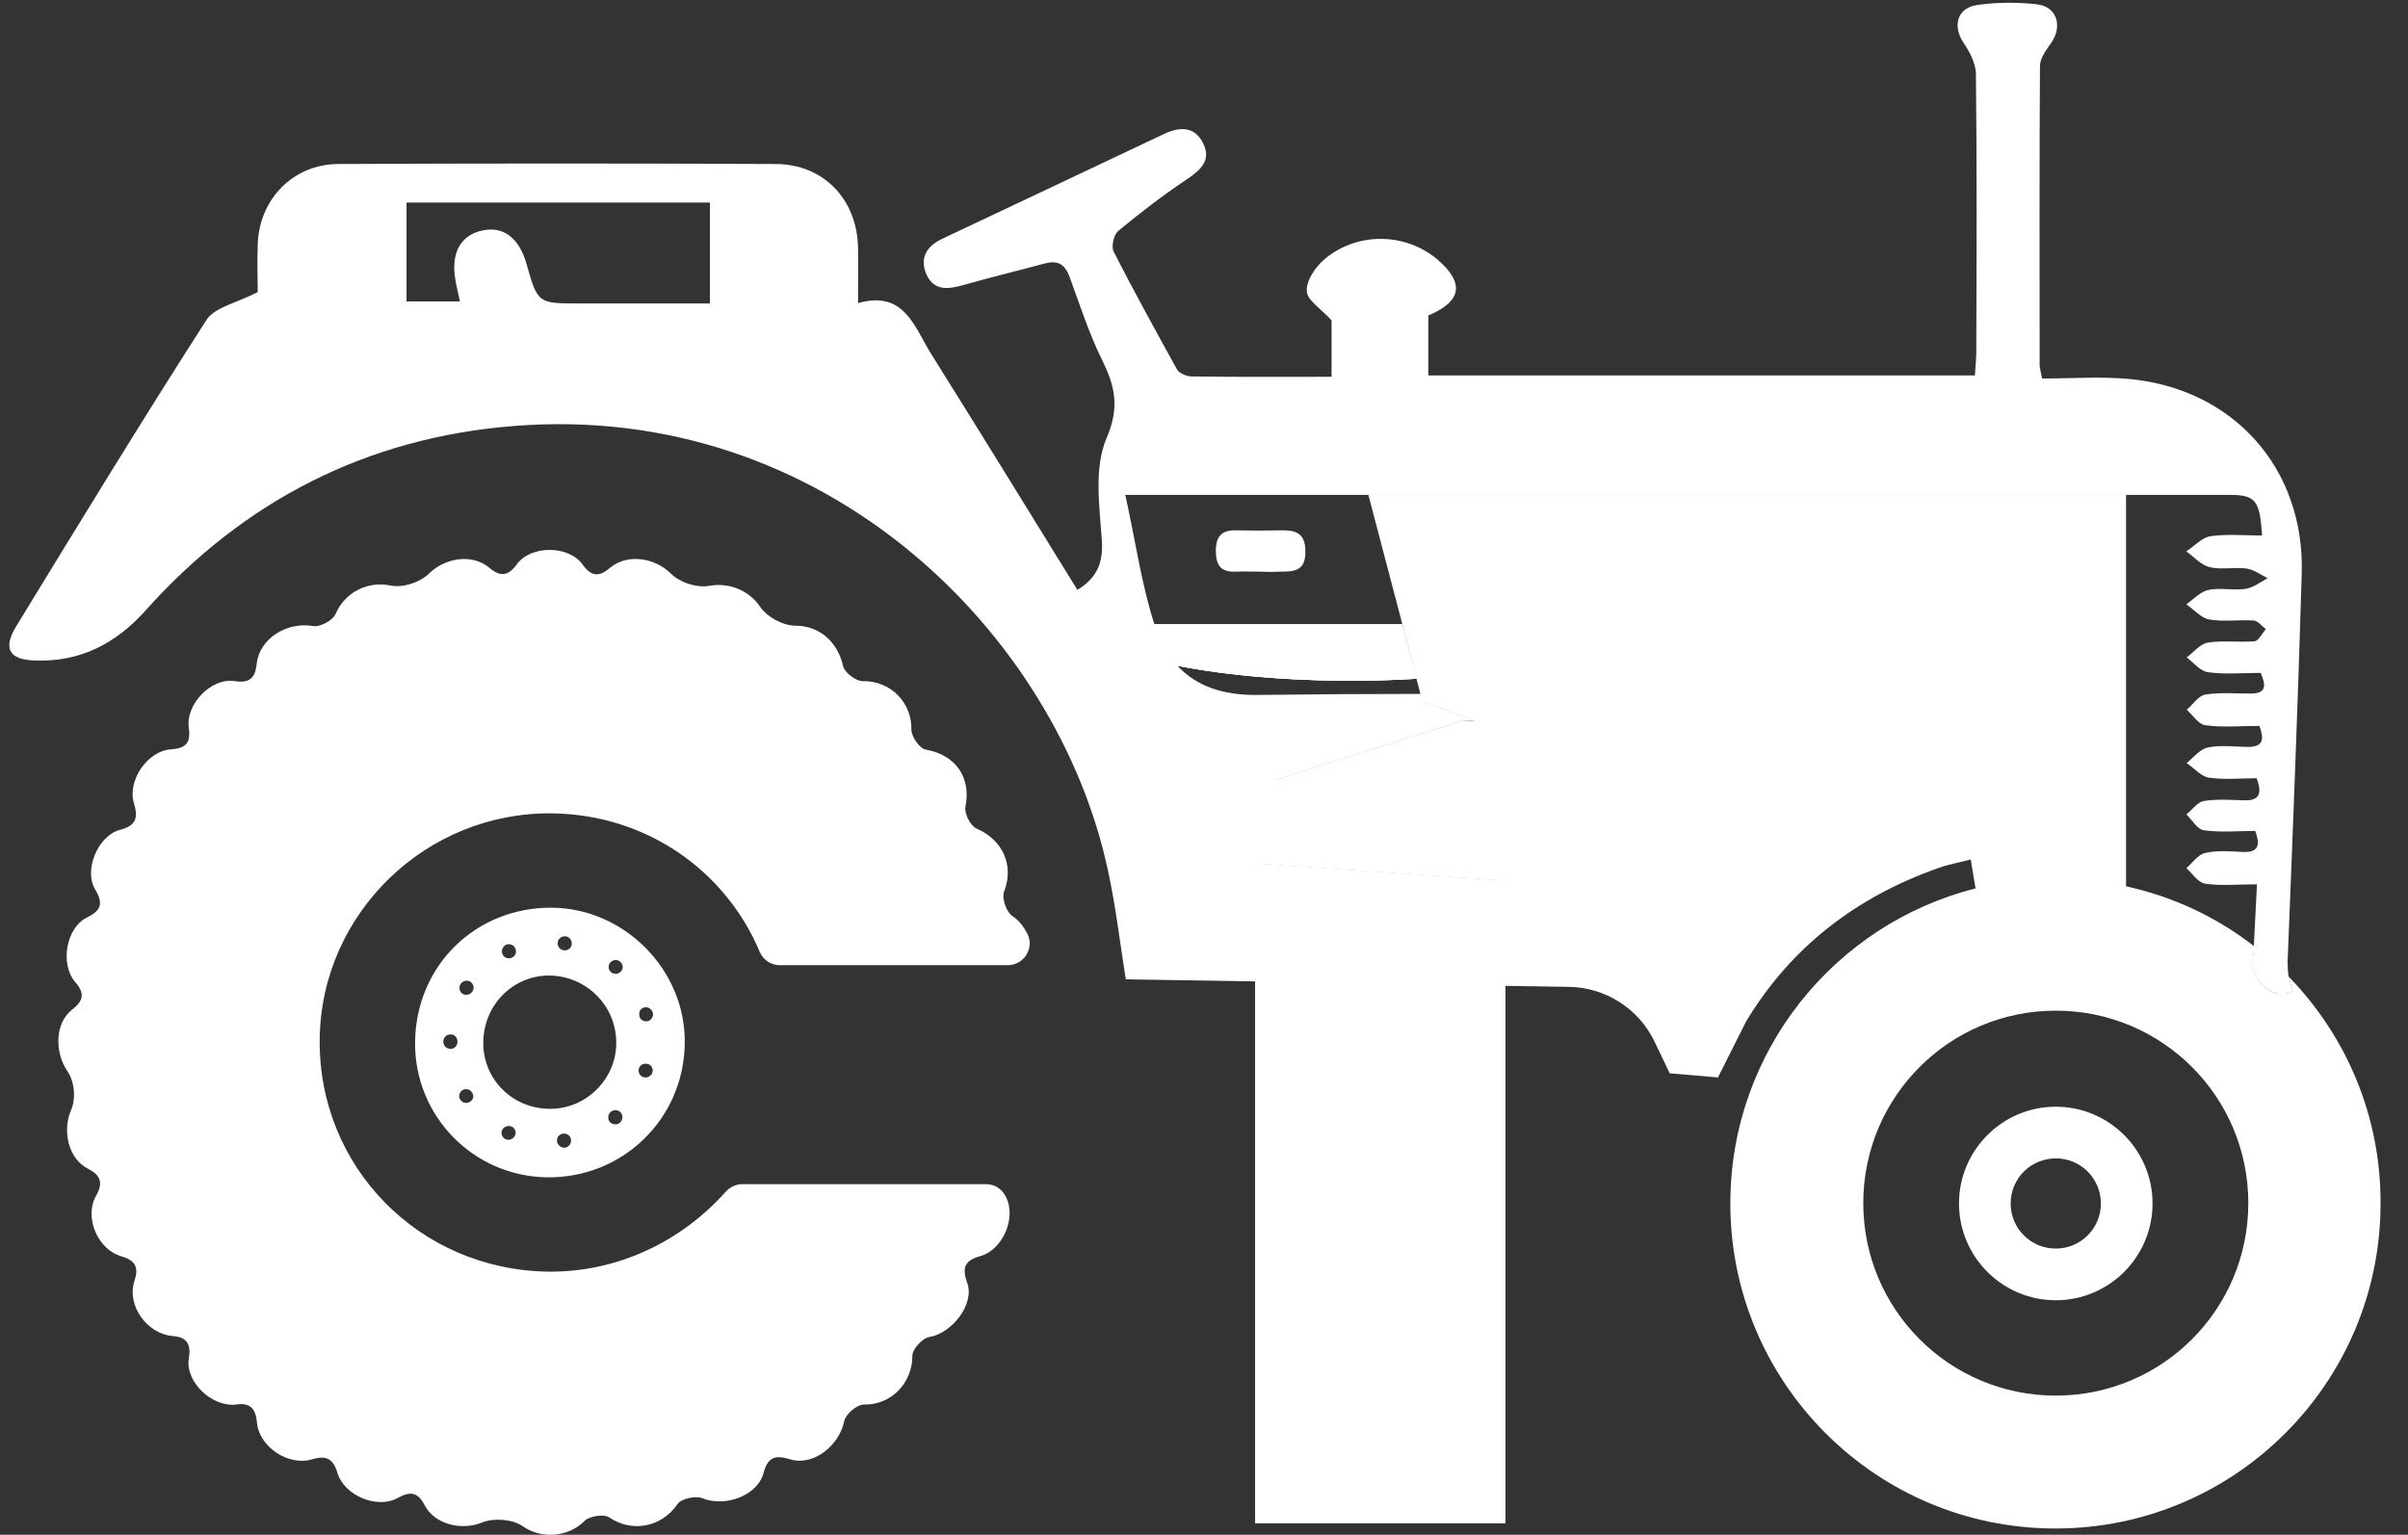<svg width="80" height="51" viewBox="0 0 80 51" fill="none" xmlns="http://www.w3.org/2000/svg">
<rect x="0" y="0" width="80" height="51" fill="#333333" stroke="none"/>
<path d="M47.063 22.555C44.283 22.727 41.285 22.555 39.1 22.12C37.487 21.8 36.32 21.331 36.011 20.747H46.583L47.063 22.555Z" fill="#fff"/>
<path d="M41.697 28.698V50.62H50.015V29.27L41.697 28.698Z" fill="#fff"/>
<path d="M47.062 22.555C44.282 22.727 41.284 22.555 39.099 22.12C37.485 21.8 36.318 21.331 36.009 20.747H46.581L47.062 22.555Z" fill="#fff"/>
<path d="M47.063 22.555C44.283 22.727 41.285 22.555 39.1 22.12C37.487 21.8 36.32 21.331 36.011 20.747H46.583L47.063 22.555Z" fill="#fff"/>
<path d="M47.258 9.466C46.297 9.466 45.405 9.466 44.398 9.466C45.371 8.585 46.366 8.585 47.258 9.466ZM46.515 10.119C46.515 10.931 46.515 11.697 46.515 12.498C46.057 12.498 45.657 12.498 45.199 12.498C45.199 11.709 45.199 10.931 45.199 10.119C45.634 10.119 46.046 10.119 46.515 10.119ZM39.364 13.677C39.524 13.654 39.696 13.654 39.856 13.654C49.81 13.654 59.753 13.665 69.707 13.654C71.343 13.654 72.785 14.02 73.952 15.233C74.032 15.313 74.1 15.393 74.158 15.485C74.192 15.53 74.203 15.588 74.249 15.702C62.029 15.702 49.844 15.702 37.659 15.702C37.625 14.627 38.311 13.814 39.364 13.677Z" fill="#fff"/>
<path d="M23.586 10.084H19.25C17.865 10.084 17.865 10.084 17.488 8.756C17.247 7.91 16.721 7.509 16.035 7.658C15.302 7.807 14.97 8.413 15.131 9.305C15.165 9.523 15.222 9.729 15.279 10.015H13.506V6.731H23.586V10.084ZM70.691 12.589C69.753 12.509 68.792 12.578 67.842 12.578C67.796 12.326 67.762 12.223 67.762 12.12C67.762 8.813 67.751 5.507 67.773 2.189C67.773 1.937 67.979 1.662 68.14 1.434C68.54 0.873 68.334 0.209 67.659 0.141C67.007 0.072 66.343 0.072 65.703 0.164C65.005 0.255 64.856 0.884 65.256 1.457C65.451 1.743 65.634 2.109 65.645 2.44C65.68 5.53 65.668 8.619 65.657 11.708C65.657 11.971 65.623 12.223 65.611 12.475H47.453V10.484C48.563 10.015 48.666 9.408 47.762 8.63C46.709 7.727 45.085 7.692 43.998 8.619C43.7 8.871 43.392 9.328 43.414 9.672C43.426 9.98 43.895 10.267 44.238 10.644V12.521C42.636 12.521 41.103 12.532 39.581 12.509C39.421 12.509 39.192 12.406 39.112 12.292C38.392 10.987 37.671 9.683 36.996 8.356C36.916 8.196 36.996 7.807 37.144 7.681C37.877 7.074 38.632 6.491 39.421 5.965C39.879 5.656 40.245 5.335 39.982 4.786C39.707 4.191 39.204 4.202 38.666 4.454C36.229 5.61 33.781 6.765 31.332 7.921C30.806 8.161 30.543 8.55 30.771 9.1C31.023 9.683 31.504 9.614 32.03 9.466C32.911 9.214 33.815 8.997 34.707 8.756C35.131 8.642 35.371 8.768 35.531 9.191C35.874 10.129 36.183 11.09 36.618 11.971C37.053 12.852 37.202 13.55 36.755 14.58C36.343 15.553 36.526 16.823 36.607 17.955C36.652 18.699 36.458 19.191 35.794 19.603C34.158 16.948 32.556 14.351 30.932 11.754C30.371 10.861 30.05 9.637 28.506 10.072C28.506 9.363 28.517 8.791 28.506 8.219C28.472 6.628 27.362 5.45 25.76 5.45C20.92 5.427 16.08 5.427 11.229 5.45C9.73 5.461 8.609 6.628 8.563 8.116C8.54 8.733 8.563 9.363 8.563 9.706C7.854 10.072 7.133 10.209 6.858 10.633C4.707 13.985 2.625 17.395 0.543 20.804C0.085 21.548 0.302 21.925 1.161 21.948C2.659 22.006 3.849 21.388 4.833 20.289C8.094 16.64 12.179 14.546 17.053 14.157C27.419 13.322 35.142 21.09 36.812 28.939C37.064 30.095 37.202 31.285 37.396 32.509C37.671 32.417 37.934 32.36 38.174 32.234C39.307 31.64 40.474 31.342 41.709 31.239C42.236 31.193 42.774 31.193 43.323 31.228C44.764 31.308 46.218 31.285 47.671 31.228C48.266 31.205 49.215 31.342 50.028 31.491V29.271L41.709 28.699V27.806L42.385 25.919L48.62 23.939L49.032 23.962C47.98 23.562 47.282 23.299 47.282 23.299L47.213 23.058C45.394 23.058 43.575 23.07 41.755 23.093C40.623 23.104 39.742 22.795 39.124 22.131C38.815 21.8 38.575 21.388 38.403 20.884C38.392 20.839 38.38 20.804 38.357 20.759C37.922 19.42 37.728 17.99 37.385 16.445H38.517C40.828 16.445 43.151 16.445 45.462 16.445C53.849 16.445 62.247 16.445 70.634 16.445H74.043C74.936 16.445 75.073 16.605 75.153 17.795C74.581 17.795 73.998 17.738 73.437 17.818C73.151 17.864 72.899 18.15 72.636 18.321C72.888 18.505 73.128 18.779 73.414 18.848C73.803 18.939 74.238 18.836 74.638 18.893C74.879 18.928 75.108 19.099 75.336 19.214C75.096 19.34 74.856 19.534 74.593 19.569C74.192 19.626 73.757 19.523 73.368 19.603C73.105 19.66 72.876 19.912 72.636 20.083C72.888 20.255 73.128 20.541 73.403 20.587C73.883 20.667 74.387 20.587 74.879 20.621C75.016 20.633 75.142 20.804 75.279 20.907C75.153 21.044 75.039 21.296 74.902 21.308C74.387 21.354 73.86 21.273 73.346 21.354C73.094 21.399 72.876 21.674 72.648 21.845C72.876 22.017 73.094 22.303 73.357 22.337C73.918 22.418 74.501 22.36 75.108 22.36C75.279 22.772 75.314 23.058 74.741 23.047C74.249 23.047 73.746 23.001 73.266 23.081C73.037 23.116 72.854 23.413 72.648 23.585C72.854 23.768 73.048 24.077 73.266 24.099C73.849 24.18 74.455 24.122 75.062 24.122C75.256 24.626 75.142 24.832 74.638 24.82C74.204 24.809 73.746 24.752 73.334 24.843C73.082 24.9 72.865 25.175 72.648 25.358C72.888 25.518 73.117 25.793 73.368 25.839C73.895 25.919 74.444 25.861 74.97 25.861C75.176 26.399 75.039 26.617 74.535 26.594C74.101 26.582 73.654 26.548 73.22 26.617C73.002 26.651 72.831 26.914 72.636 27.063C72.831 27.246 73.002 27.566 73.22 27.589C73.78 27.669 74.352 27.612 74.924 27.612C75.119 28.138 74.993 28.333 74.49 28.31C74.078 28.287 73.654 28.253 73.266 28.344C73.025 28.39 72.842 28.676 72.636 28.848C72.842 29.031 73.025 29.328 73.254 29.363C73.78 29.443 74.329 29.386 74.982 29.386C74.947 30.083 74.913 30.713 74.879 31.433C74.867 31.548 74.867 31.662 74.856 31.777C74.822 31.754 74.799 31.742 74.776 31.72C74.741 32.452 75.371 33.287 76.172 32.932C76.103 32.784 76.057 32.623 76.034 32.452C76.011 32.303 76 32.131 76 31.96C76.172 27.669 76.343 23.379 76.469 19.088C76.584 15.575 74.204 12.898 70.691 12.589ZM66.046 29.431C65.92 29.454 65.783 29.488 65.657 29.523C65.657 29.557 65.668 29.58 65.668 29.614C65.863 29.729 66.023 29.969 66.24 30.049L66.046 29.431Z" fill="#fff"/>
<path d="M37.659 15.701C37.625 14.626 38.322 13.802 39.364 13.676C39.524 13.653 39.696 13.653 39.856 13.653C49.81 13.653 59.753 13.665 69.707 13.653C71.343 13.653 72.785 14.02 73.952 15.232C74.032 15.312 74.1 15.392 74.158 15.484C74.192 15.53 74.203 15.587 74.249 15.701C62.029 15.701 49.844 15.701 37.659 15.701Z" fill="#fff"/>
<path d="M44.411 9.466C45.383 8.585 46.379 8.596 47.271 9.466C46.298 9.466 45.417 9.466 44.411 9.466Z" fill="#fff"/>
<path d="M41.87 18.996C41.595 18.996 41.32 18.985 41.057 18.996C40.565 19.019 40.394 18.79 40.394 18.309C40.394 17.818 40.588 17.612 41.069 17.623C41.561 17.634 42.053 17.634 42.533 17.623C43.025 17.612 43.368 17.692 43.368 18.321C43.38 18.985 42.979 18.996 42.522 18.996C42.304 19.008 42.087 19.008 41.87 18.996Z" fill="#fff"/>
<path d="M68.298 36.776C66.525 36.776 65.083 38.218 65.083 39.992C65.083 41.765 66.525 43.207 68.298 43.207C70.072 43.207 71.513 41.765 71.513 39.992C71.513 38.218 70.072 36.776 68.298 36.776ZM68.298 41.49C67.463 41.49 66.799 40.815 66.799 39.992C66.799 39.156 67.474 38.493 68.298 38.493C69.133 38.493 69.797 39.168 69.797 39.992C69.797 40.815 69.133 41.49 68.298 41.49Z" fill="#fff"/>
<path d="M76.044 32.463C75.689 32.097 75.3 31.754 74.9 31.445C74.888 31.559 74.888 31.674 74.877 31.788C74.843 31.765 74.82 31.754 74.797 31.731C74.763 32.463 75.392 33.299 76.193 32.944C76.113 32.784 76.067 32.624 76.044 32.463ZM65.644 29.511C65.644 29.546 65.655 29.569 65.655 29.603C65.85 29.717 66.01 29.958 66.227 30.038L66.033 29.42C65.907 29.454 65.781 29.489 65.644 29.511Z" fill="#fff"/>
<path d="M70.632 15.427V16.434C62.245 16.434 53.847 16.434 45.46 16.434L45.266 15.701L45.197 15.427H70.632Z" fill="#fff"/>
<path d="M76.045 32.463C76.068 32.634 76.125 32.783 76.182 32.943C75.381 33.298 74.752 32.463 74.786 31.73C74.82 31.753 74.843 31.776 74.866 31.788C74.878 31.673 74.878 31.559 74.889 31.444C73.653 30.483 72.212 29.797 70.633 29.453V16.444C62.246 16.444 53.848 16.444 45.461 16.444L46.594 20.758L47.063 22.566L47.189 23.058L47.258 23.298C47.258 23.298 47.956 23.561 49.008 23.962L48.596 23.939L42.361 25.918L41.685 27.806V28.698L50.004 29.27V32.76L52.143 32.794C53.344 32.817 54.431 33.515 54.958 34.591L55.473 35.666L57.075 35.803L58.013 33.938C59.489 31.49 61.651 29.808 64.42 28.836C64.74 28.721 65.084 28.664 65.473 28.561C65.53 28.927 65.587 29.225 65.633 29.522C60.953 30.701 57.486 34.945 57.486 39.991C57.486 45.952 62.326 50.792 68.287 50.792C74.248 50.792 79.088 45.952 79.088 39.991C79.1 37.062 77.933 34.408 76.045 32.463ZM68.299 46.376C64.763 46.376 61.903 43.515 61.903 39.98C61.903 36.444 64.763 33.584 68.299 33.584C71.834 33.584 74.695 36.444 74.695 39.98C74.695 43.515 71.834 46.376 68.299 46.376Z" fill="#fff"/>
<path d="M18.344 30.163C15.804 30.14 13.813 32.086 13.79 34.637C13.767 37.086 15.724 39.088 18.172 39.122C20.689 39.156 22.726 37.177 22.749 34.66C22.783 32.246 20.758 30.186 18.344 30.163ZM21.456 33.47C21.582 33.47 21.685 33.573 21.696 33.699C21.696 33.836 21.593 33.939 21.468 33.939C21.33 33.939 21.227 33.836 21.239 33.699C21.227 33.573 21.33 33.47 21.456 33.47ZM18.767 31.113C18.893 31.113 18.996 31.216 18.996 31.353C18.996 31.479 18.893 31.582 18.767 31.582C18.63 31.582 18.527 31.479 18.527 31.342C18.527 31.216 18.63 31.113 18.767 31.113ZM16.914 31.376C17.04 31.376 17.143 31.491 17.143 31.616C17.143 31.742 17.04 31.845 16.902 31.845C16.776 31.845 16.674 31.742 16.674 31.616C16.674 31.479 16.788 31.365 16.914 31.376ZM14.969 34.854C14.831 34.854 14.728 34.751 14.728 34.614C14.728 34.477 14.831 34.374 14.969 34.374C15.106 34.374 15.198 34.477 15.198 34.614C15.198 34.751 15.095 34.854 14.969 34.854ZM15.472 36.651C15.346 36.639 15.255 36.536 15.255 36.41C15.266 36.285 15.369 36.182 15.495 36.193C15.621 36.193 15.724 36.307 15.724 36.445C15.712 36.559 15.609 36.651 15.472 36.651ZM15.495 33.058C15.358 33.058 15.266 32.967 15.266 32.829C15.266 32.692 15.369 32.589 15.507 32.589C15.632 32.589 15.735 32.692 15.735 32.829C15.724 32.955 15.621 33.058 15.495 33.058ZM16.891 37.875C16.765 37.875 16.662 37.772 16.662 37.646C16.662 37.52 16.765 37.417 16.902 37.417C17.04 37.417 17.131 37.52 17.131 37.657C17.12 37.772 17.017 37.875 16.891 37.875ZM18.733 38.138C18.607 38.127 18.504 38.024 18.504 37.898C18.504 37.761 18.607 37.669 18.744 37.669C18.87 37.669 18.973 37.772 18.973 37.898C18.973 38.035 18.859 38.15 18.733 38.138ZM18.31 36.845C17.074 36.868 16.067 35.907 16.056 34.683C16.044 33.436 16.994 32.44 18.207 32.417C19.431 32.406 20.438 33.367 20.472 34.58C20.518 35.793 19.523 36.834 18.31 36.845ZM20.438 37.36C20.3 37.36 20.198 37.257 20.209 37.12C20.209 36.994 20.312 36.891 20.449 36.891C20.587 36.891 20.678 36.994 20.678 37.131C20.667 37.269 20.564 37.371 20.438 37.36ZM20.449 32.36C20.323 32.36 20.22 32.257 20.22 32.131C20.22 32.005 20.335 31.891 20.461 31.902C20.587 31.902 20.689 32.017 20.689 32.143C20.678 32.269 20.575 32.36 20.449 32.36ZM21.445 35.804C21.319 35.804 21.216 35.701 21.216 35.575C21.216 35.438 21.319 35.346 21.456 35.346C21.593 35.346 21.685 35.449 21.685 35.575C21.685 35.701 21.57 35.804 21.445 35.804Z" fill="#fff"/>
<path d="M18.218 42.257C13.928 42.199 10.564 38.778 10.621 34.511C10.678 30.346 14.157 26.971 18.356 27.028C21.491 27.073 24.111 28.938 25.244 31.639C25.358 31.902 25.621 32.073 25.907 32.073H33.481C34.008 32.073 34.362 31.524 34.145 31.055C34.019 30.803 33.848 30.575 33.63 30.437C33.436 30.311 33.276 29.842 33.356 29.636C33.699 28.767 33.321 27.909 32.44 27.531C32.246 27.451 32.028 27.028 32.074 26.81C32.269 25.838 31.754 25.083 30.758 24.911C30.552 24.877 30.278 24.476 30.278 24.247C30.301 23.332 29.568 22.611 28.653 22.634C28.436 22.634 28.058 22.348 28.012 22.142C27.829 21.307 27.2 20.792 26.433 20.792C26.01 20.792 25.484 20.506 25.244 20.151C24.889 19.625 24.225 19.35 23.584 19.465C23.161 19.545 22.589 19.362 22.28 19.053C21.742 18.527 20.838 18.389 20.266 18.87C19.9 19.179 19.649 19.167 19.351 18.755C18.893 18.115 17.635 18.115 17.177 18.744C16.891 19.144 16.628 19.179 16.262 18.87C15.69 18.389 14.797 18.527 14.248 19.064C13.939 19.362 13.367 19.545 12.955 19.453C12.211 19.305 11.456 19.682 11.148 20.403C11.056 20.62 10.621 20.849 10.392 20.803C9.534 20.655 8.619 21.215 8.527 22.062C8.482 22.52 8.299 22.714 7.795 22.634C7.028 22.508 6.159 23.401 6.273 24.19C6.342 24.694 6.17 24.865 5.69 24.9C4.9 24.945 4.214 25.941 4.454 26.707C4.603 27.199 4.5 27.44 3.985 27.577C3.264 27.76 2.772 28.904 3.161 29.556C3.436 30.014 3.367 30.254 2.898 30.483C2.2 30.815 1.983 32.028 2.498 32.634C2.818 33 2.784 33.252 2.395 33.549C1.823 33.996 1.811 34.957 2.234 35.586C2.475 35.929 2.532 36.501 2.36 36.89C2.063 37.577 2.269 38.504 2.921 38.835C3.321 39.041 3.447 39.282 3.196 39.728C2.784 40.437 3.241 41.513 4.019 41.742C4.477 41.879 4.626 42.085 4.466 42.565C4.202 43.389 4.889 44.327 5.736 44.396C6.205 44.43 6.353 44.659 6.273 45.14C6.147 45.918 7.04 46.764 7.841 46.673C8.299 46.604 8.493 46.787 8.539 47.279C8.607 48.08 9.591 48.732 10.369 48.492C10.827 48.355 11.067 48.469 11.205 48.927C11.422 49.694 12.532 50.163 13.218 49.774C13.653 49.533 13.893 49.602 14.111 50.025C14.454 50.666 15.347 50.872 16.033 50.586C16.411 50.437 17.028 50.483 17.36 50.712C17.967 51.147 18.882 51.089 19.42 50.54C19.58 50.38 20.072 50.3 20.244 50.426C21.01 50.941 21.983 50.746 22.509 49.98C22.635 49.797 23.115 49.694 23.333 49.785C24.076 50.094 25.175 49.705 25.369 48.938C25.507 48.412 25.77 48.343 26.25 48.492C27.017 48.732 27.887 48.035 28.047 47.222C28.093 46.993 28.47 46.673 28.699 46.673C29.591 46.696 30.312 45.975 30.312 45.048C30.312 44.831 30.644 44.465 30.873 44.43C31.628 44.304 32.395 43.332 32.131 42.623C31.948 42.119 32.063 41.879 32.566 41.742C33.333 41.524 33.79 40.426 33.401 39.739C33.276 39.499 33.035 39.35 32.761 39.35H24.66C24.443 39.35 24.237 39.453 24.099 39.614C22.646 41.238 20.541 42.279 18.218 42.257Z" fill="#fff"/>
<path d="M50.015 29.271V32.749L41.697 32.612L37.383 32.544L40.942 28.653L41.697 28.699L50.015 29.271Z" fill="#fff"/>
</svg>
